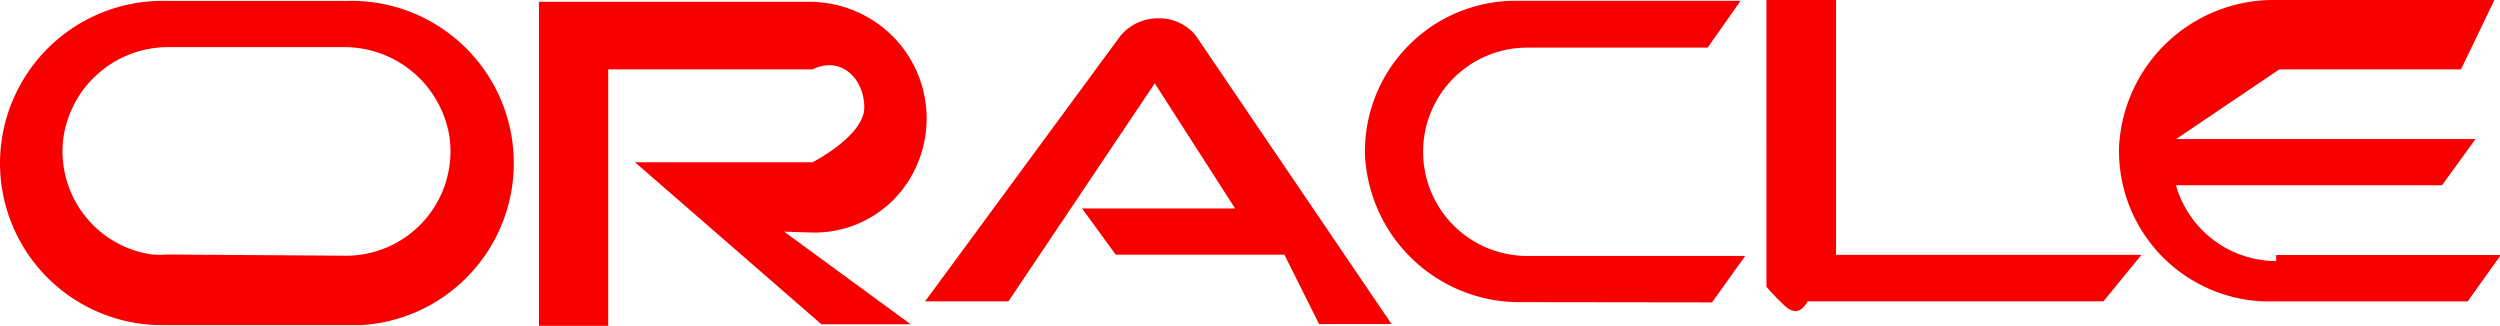 <svg id="Layer_1" data-name="Layer 1" xmlns="http://www.w3.org/2000/svg" viewBox="0 0 210 27.37"><defs><style>.cls-1{fill:#f80000;}</style></defs><g id="surface1"><path class="cls-1" d="M100.89,81.51h12.86L107,71,94.71,89.31h-7l16.37-22.25a4.07,4.07,0,0,1,3.2-1.52A3.93,3.93,0,0,1,110.45,67l16.44,24.22H120.8l-2.91-5.83H103.72Zm63.34,3.9V64h-5.85V88.09a19.15,19.15,0,0,0,1.6,1.65c.54.47,1.22.71,1.87-.43h24.84l3.19-3.9ZM78.15,83.53A9.35,9.35,0,0,0,87,77.91,9.78,9.78,0,0,0,82,65a10,10,0,0,0-4-.85H55.27V91.37h5.82V69.83H78.25c2.4-1.18,4.35.79,4.35,3.19s-4.35,4.61-4.35,4.61H63.34L79,91.24h7.5L75.87,83.46ZM23.62,91.31A13.61,13.61,0,0,1,10,77.72,13.66,13.66,0,0,1,24.13,64.08h15a13.63,13.63,0,0,1,1.21,27.23H23.62Zm15.45-5.83a8.77,8.77,0,0,0,8.77-8.73,9.22,9.22,0,0,0-.09-1.29,8.94,8.94,0,0,0-9-7.5H24.28a8.9,8.9,0,0,0-8.94,7.5,8.76,8.76,0,0,0,7.44,9.92h.06a8.69,8.69,0,0,0,1.25,0Zm98.81,3.9a13,13,0,0,1-13.22-12.31,12.66,12.66,0,0,1,12.31-13h19.24L153.44,68H138.29a8.75,8.75,0,1,0,0,17.5H156.6l-2.79,3.9Zm63.32-3.45a8.78,8.78,0,0,1-8.42-6.37h22.35l2.81-3.88H192.8l8.66-5.85h15.26L219.53,64H201.2A13,13,0,0,0,188,76.32a12.64,12.64,0,0,0,12.28,13h17l2.79-3.9H201.2" transform="translate(-10 -64)"/></g></svg>